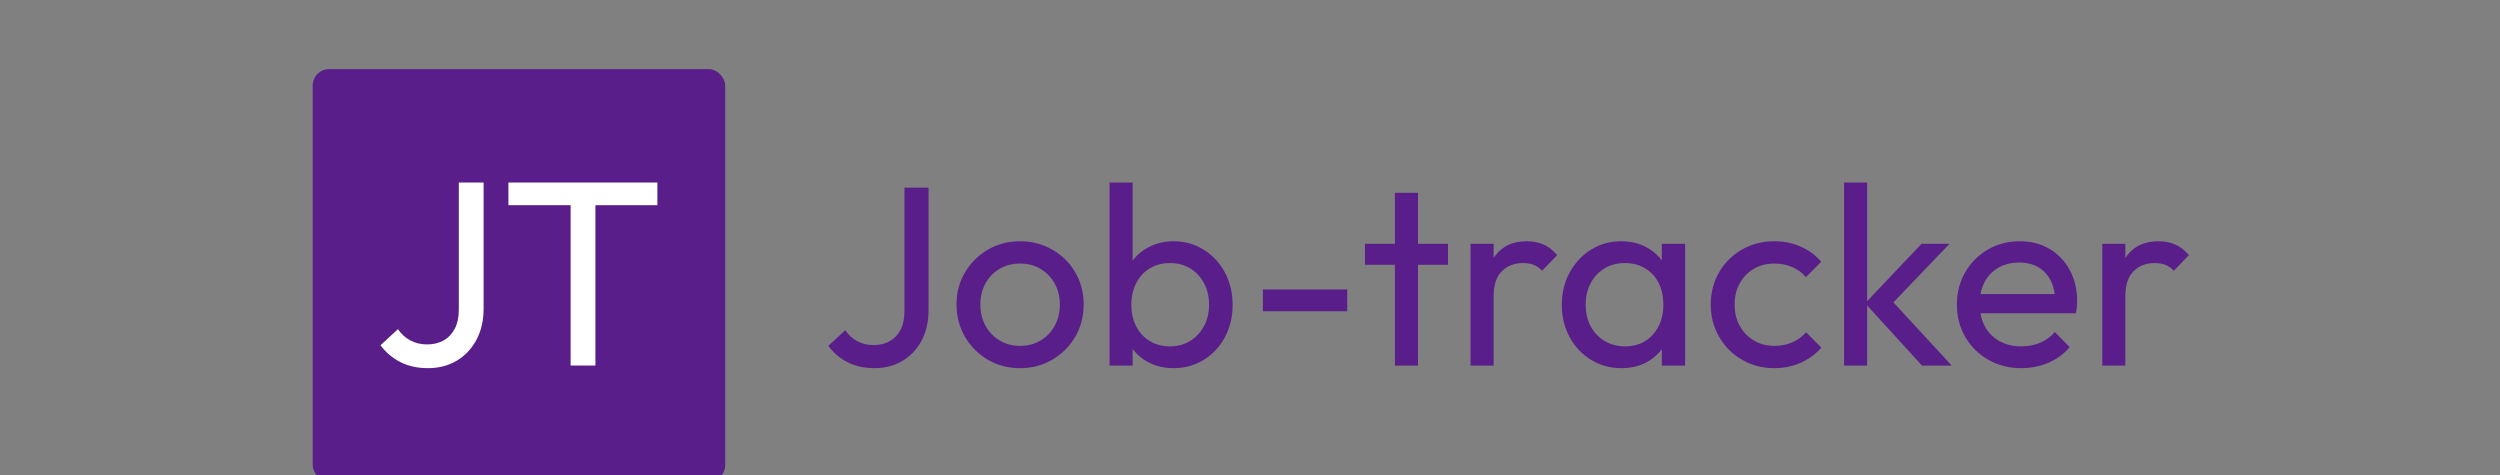 <svg xmlns="http://www.w3.org/2000/svg" version="1.1" width="50%" height="50%" viewBox="0 190 1000 190"><rect x="0" y="190" width="1000" height="190" fill="#808080" stroke="none"/><rect width="1000" height="600" x="0" y="0" fill="transparent"/><g><rect width="333.333" height="333.333" rx="13.333" ry="13.333" y="274.91" fill="#591e8a" transform="matrix(0.495,0,0,0.495,0,81.56)" x="252.688"/><path d="M345.849 516.577L345.849 516.577Q333.066 516.577 323.36 511.576Q313.683 506.575 307.499 498.053L307.499 498.053L321.555 485.032Q325.609 491.01 331.675 494.206Q337.741 497.402 345.198 497.402L345.198 497.402Q352.655 497.402 358.426 494.206Q364.167 491.01 367.481 484.737Q370.765 478.434 370.765 469.29L370.765 469.29L370.765 366.577L390.799 366.577L390.799 468.224Q390.799 482.902 384.94 493.792Q379.081 504.652 368.96 510.6Q358.84 516.577 345.849 516.577ZM481.142 514.447L461.109 514.447L461.109 370.838L481.142 370.838L481.142 514.447ZM531.211 384.894L410.833 384.894L410.833 366.577L531.211 366.577L531.211 384.894Z " fill="#ffffff" transform="matrix(0.495,0,0,0.495,0,81.56)"/><path d="M706.646 516.577L706.646 516.577Q694.216 516.577 684.778 511.714Q675.369 506.851 669.355 498.564L669.355 498.564L683.023 485.904Q686.965 491.716 692.863 494.824Q698.762 497.931 706.013 497.931L706.013 497.931Q713.264 497.931 718.875 494.824Q724.458 491.716 727.68 485.616Q730.874 479.487 730.874 470.596L730.874 470.596L730.874 370.721L750.354 370.721L750.354 469.56Q750.354 483.832 744.657 494.421Q738.96 504.981 729.119 510.765Q719.278 516.577 706.646 516.577ZM824.333 516.577L824.333 516.577Q809.831 516.577 798.206 509.729Q786.61 502.909 779.79 491.198Q772.942 479.487 772.942 464.985L772.942 464.985Q772.942 450.684 779.79 439.203Q786.61 427.694 798.206 420.874Q809.831 414.026 824.333 414.026L824.333 414.026Q838.605 414.026 850.316 420.759Q862.027 427.492 868.875 439.088Q875.695 450.684 875.695 464.985L875.695 464.985Q875.695 479.487 868.875 491.198Q862.027 502.909 850.316 509.729Q838.605 516.577 824.333 516.577ZM824.333 498.564L824.333 498.564Q833.656 498.564 840.907 494.191Q848.158 489.846 852.301 482.278Q856.445 474.739 856.445 464.985L856.445 464.985Q856.445 455.461 852.186 448.008Q847.928 440.556 840.792 436.297Q833.656 432.038 824.333 432.038L824.333 432.038Q815.01 432.038 807.759 436.297Q800.508 440.556 796.364 448.008Q792.221 455.461 792.221 464.985L792.221 464.985Q792.221 474.739 796.364 482.278Q800.508 489.846 807.759 494.191Q815.01 498.564 824.333 498.564ZM948.407 516.577L948.407 516.577Q937.243 516.577 928.208 511.916Q919.201 507.254 913.821 498.967Q908.44 490.68 907.807 480.12L907.807 480.12L907.807 450.483Q908.44 439.721 913.936 431.521Q919.403 423.349 928.438 418.687Q937.444 414.026 948.407 414.026L948.407 414.026Q961.874 414.026 972.75 420.874Q983.627 427.694 989.842 439.29Q996.057 450.914 996.057 465.417L996.057 465.417Q996.057 479.919 989.842 491.515Q983.627 503.111 972.75 509.844Q961.874 516.577 948.407 516.577ZM915.259 514.505L896.614 514.505L896.614 366.577L915.259 366.577L915.259 440.124L911.749 463.949L915.259 487.976L915.259 514.505ZM945.3 498.967L945.3 498.967Q954.622 498.967 961.672 494.622Q968.722 490.277 972.865 482.71Q977.009 475.142 977.009 465.186L977.009 465.186Q977.009 455.461 972.865 447.807Q968.722 440.124 961.672 435.894Q954.622 431.636 945.53 431.636L945.53 431.636Q936.207 431.636 929.157 435.894Q922.108 440.124 918.166 447.807Q914.223 455.461 914.223 465.417L914.223 465.417Q914.223 475.142 918.079 482.71Q921.906 490.277 929.042 494.622Q936.207 498.967 945.3 498.967ZM1088.682 470.596L1020.515 470.596L1020.515 452.986L1088.682 452.986L1088.682 470.596ZM1145.856 514.505L1127.21 514.505L1127.21 374.864L1145.856 374.864L1145.856 514.505ZM1170.084 433.074L1102.982 433.074L1102.982 416.098L1170.084 416.098L1170.084 433.074ZM1206.972 514.505L1188.327 514.505L1188.327 416.098L1206.972 416.098L1206.972 514.505ZM1206.972 458.367L1206.972 458.367L1199.923 455.259Q1199.923 436.412 1208.641 425.219Q1217.331 414.026 1233.704 414.026L1233.704 414.026Q1241.156 414.026 1247.17 416.615Q1253.184 419.205 1258.363 425.219L1258.363 425.219L1246.134 437.851Q1243.026 434.542 1239.286 433.074Q1235.574 431.636 1230.596 431.636L1230.596 431.636Q1220.237 431.636 1213.59 438.254Q1206.972 444.901 1206.972 458.367ZM1310.157 516.577L1310.157 516.577Q1296.69 516.577 1285.699 509.844Q1274.707 503.111 1268.405 491.515Q1262.075 479.919 1262.075 465.417L1262.075 465.417Q1262.075 450.914 1268.405 439.29Q1274.707 427.694 1285.584 420.874Q1296.46 414.026 1310.157 414.026L1310.157 414.026Q1321.321 414.026 1330.126 418.687Q1338.931 423.349 1344.34 431.521Q1349.721 439.721 1350.325 450.483L1350.325 450.483L1350.325 480.12Q1349.721 490.68 1344.427 498.967Q1339.161 507.254 1330.356 511.916Q1321.551 516.577 1310.157 516.577ZM1313.264 498.967L1313.264 498.967Q1327.133 498.967 1335.622 489.529Q1344.11 480.12 1344.11 465.417L1344.11 465.417Q1344.11 455.259 1340.283 447.692Q1336.456 440.124 1329.407 435.894Q1322.357 431.636 1313.034 431.636L1313.034 431.636Q1303.711 431.636 1296.575 435.981Q1289.439 440.325 1285.382 447.893Q1281.354 455.461 1281.354 465.186L1281.354 465.186Q1281.354 475.142 1285.382 482.71Q1289.439 490.277 1296.69 494.622Q1303.941 498.967 1313.264 498.967ZM1361.72 514.505L1342.873 514.505L1342.873 487.976L1346.412 463.949L1342.873 440.124L1342.873 416.098L1361.72 416.098L1361.72 514.505ZM1433.828 516.577L1433.828 516.577Q1419.326 516.577 1407.615 509.729Q1395.904 502.909 1389.171 491.198Q1382.438 479.487 1382.438 465.186L1382.438 465.186Q1382.438 450.684 1389.171 439.088Q1395.904 427.492 1407.615 420.759Q1419.326 414.026 1433.828 414.026L1433.828 414.026Q1445.223 414.026 1454.949 418.284Q1464.703 422.514 1471.753 430.6L1471.753 430.6L1459.322 443.03Q1454.747 437.649 1448.215 434.858Q1441.712 432.038 1433.828 432.038L1433.828 432.038Q1424.505 432.038 1417.254 436.297Q1410.003 440.556 1405.86 448.008Q1401.716 455.461 1401.716 465.186L1401.716 465.186Q1401.716 474.941 1405.86 482.393Q1410.003 489.846 1417.254 494.191Q1424.505 498.564 1433.828 498.564L1433.828 498.564Q1441.712 498.564 1448.215 495.745Q1454.747 492.953 1459.524 487.573L1459.524 487.573L1471.753 500.003Q1464.904 507.887 1455.064 512.232Q1445.223 516.577 1433.828 516.577ZM1577.181 514.505L1553.155 514.505L1507.174 464.15L1552.752 416.098L1575.34 416.098L1524.582 469.128L1525.388 458.367L1577.181 514.505ZM1508.814 514.505L1490.168 514.505L1490.168 366.577L1508.814 366.577L1508.814 514.505ZM1633.349 516.577L1633.349 516.577Q1618.616 516.577 1606.819 509.844Q1595.021 503.111 1588.173 491.515Q1581.325 479.919 1581.325 465.186L1581.325 465.186Q1581.325 450.684 1588.058 439.088Q1594.791 427.492 1606.301 420.759Q1617.811 414.026 1632.083 414.026L1632.083 414.026Q1645.779 414.026 1656.224 420.241Q1666.698 426.456 1672.597 437.448Q1678.495 448.411 1678.495 462.309L1678.495 462.309Q1678.495 464.381 1678.294 466.74Q1678.093 469.128 1677.46 472.236L1677.46 472.236L1594.388 472.236L1594.388 456.698L1667.532 456.698L1660.684 462.712Q1660.684 452.756 1657.174 445.821Q1653.634 438.887 1647.218 435.06Q1640.801 431.233 1631.68 431.233L1631.68 431.233Q1622.156 431.233 1614.904 435.376Q1607.653 439.52 1603.711 446.972Q1599.769 454.425 1599.769 464.582L1599.769 464.582Q1599.769 474.941 1603.913 482.71Q1608.056 490.479 1615.739 494.709Q1623.393 498.967 1633.349 498.967L1633.349 498.967Q1641.636 498.967 1648.57 496.061Q1655.505 493.155 1660.483 487.371L1660.483 487.371L1672.482 499.6Q1665.461 507.887 1655.188 512.232Q1644.945 516.577 1633.349 516.577ZM1717.456 514.505L1698.81 514.505L1698.81 416.098L1717.456 416.098L1717.456 514.505ZM1717.456 458.367L1717.456 458.367L1710.406 455.259Q1710.406 436.412 1719.096 425.219Q1727.814 414.026 1744.187 414.026L1744.187 414.026Q1751.639 414.026 1757.653 416.615Q1763.638 419.205 1768.818 425.219L1768.818 425.219L1756.617 437.851Q1753.51 434.542 1749.769 433.074Q1746.028 431.636 1741.079 431.636L1741.079 431.636Q1730.721 431.636 1724.074 438.254Q1717.456 444.901 1717.456 458.367Z " fill="#591e8a" transform="matrix(0.495,0,0,0.495,0,81.56)"/></g></svg>